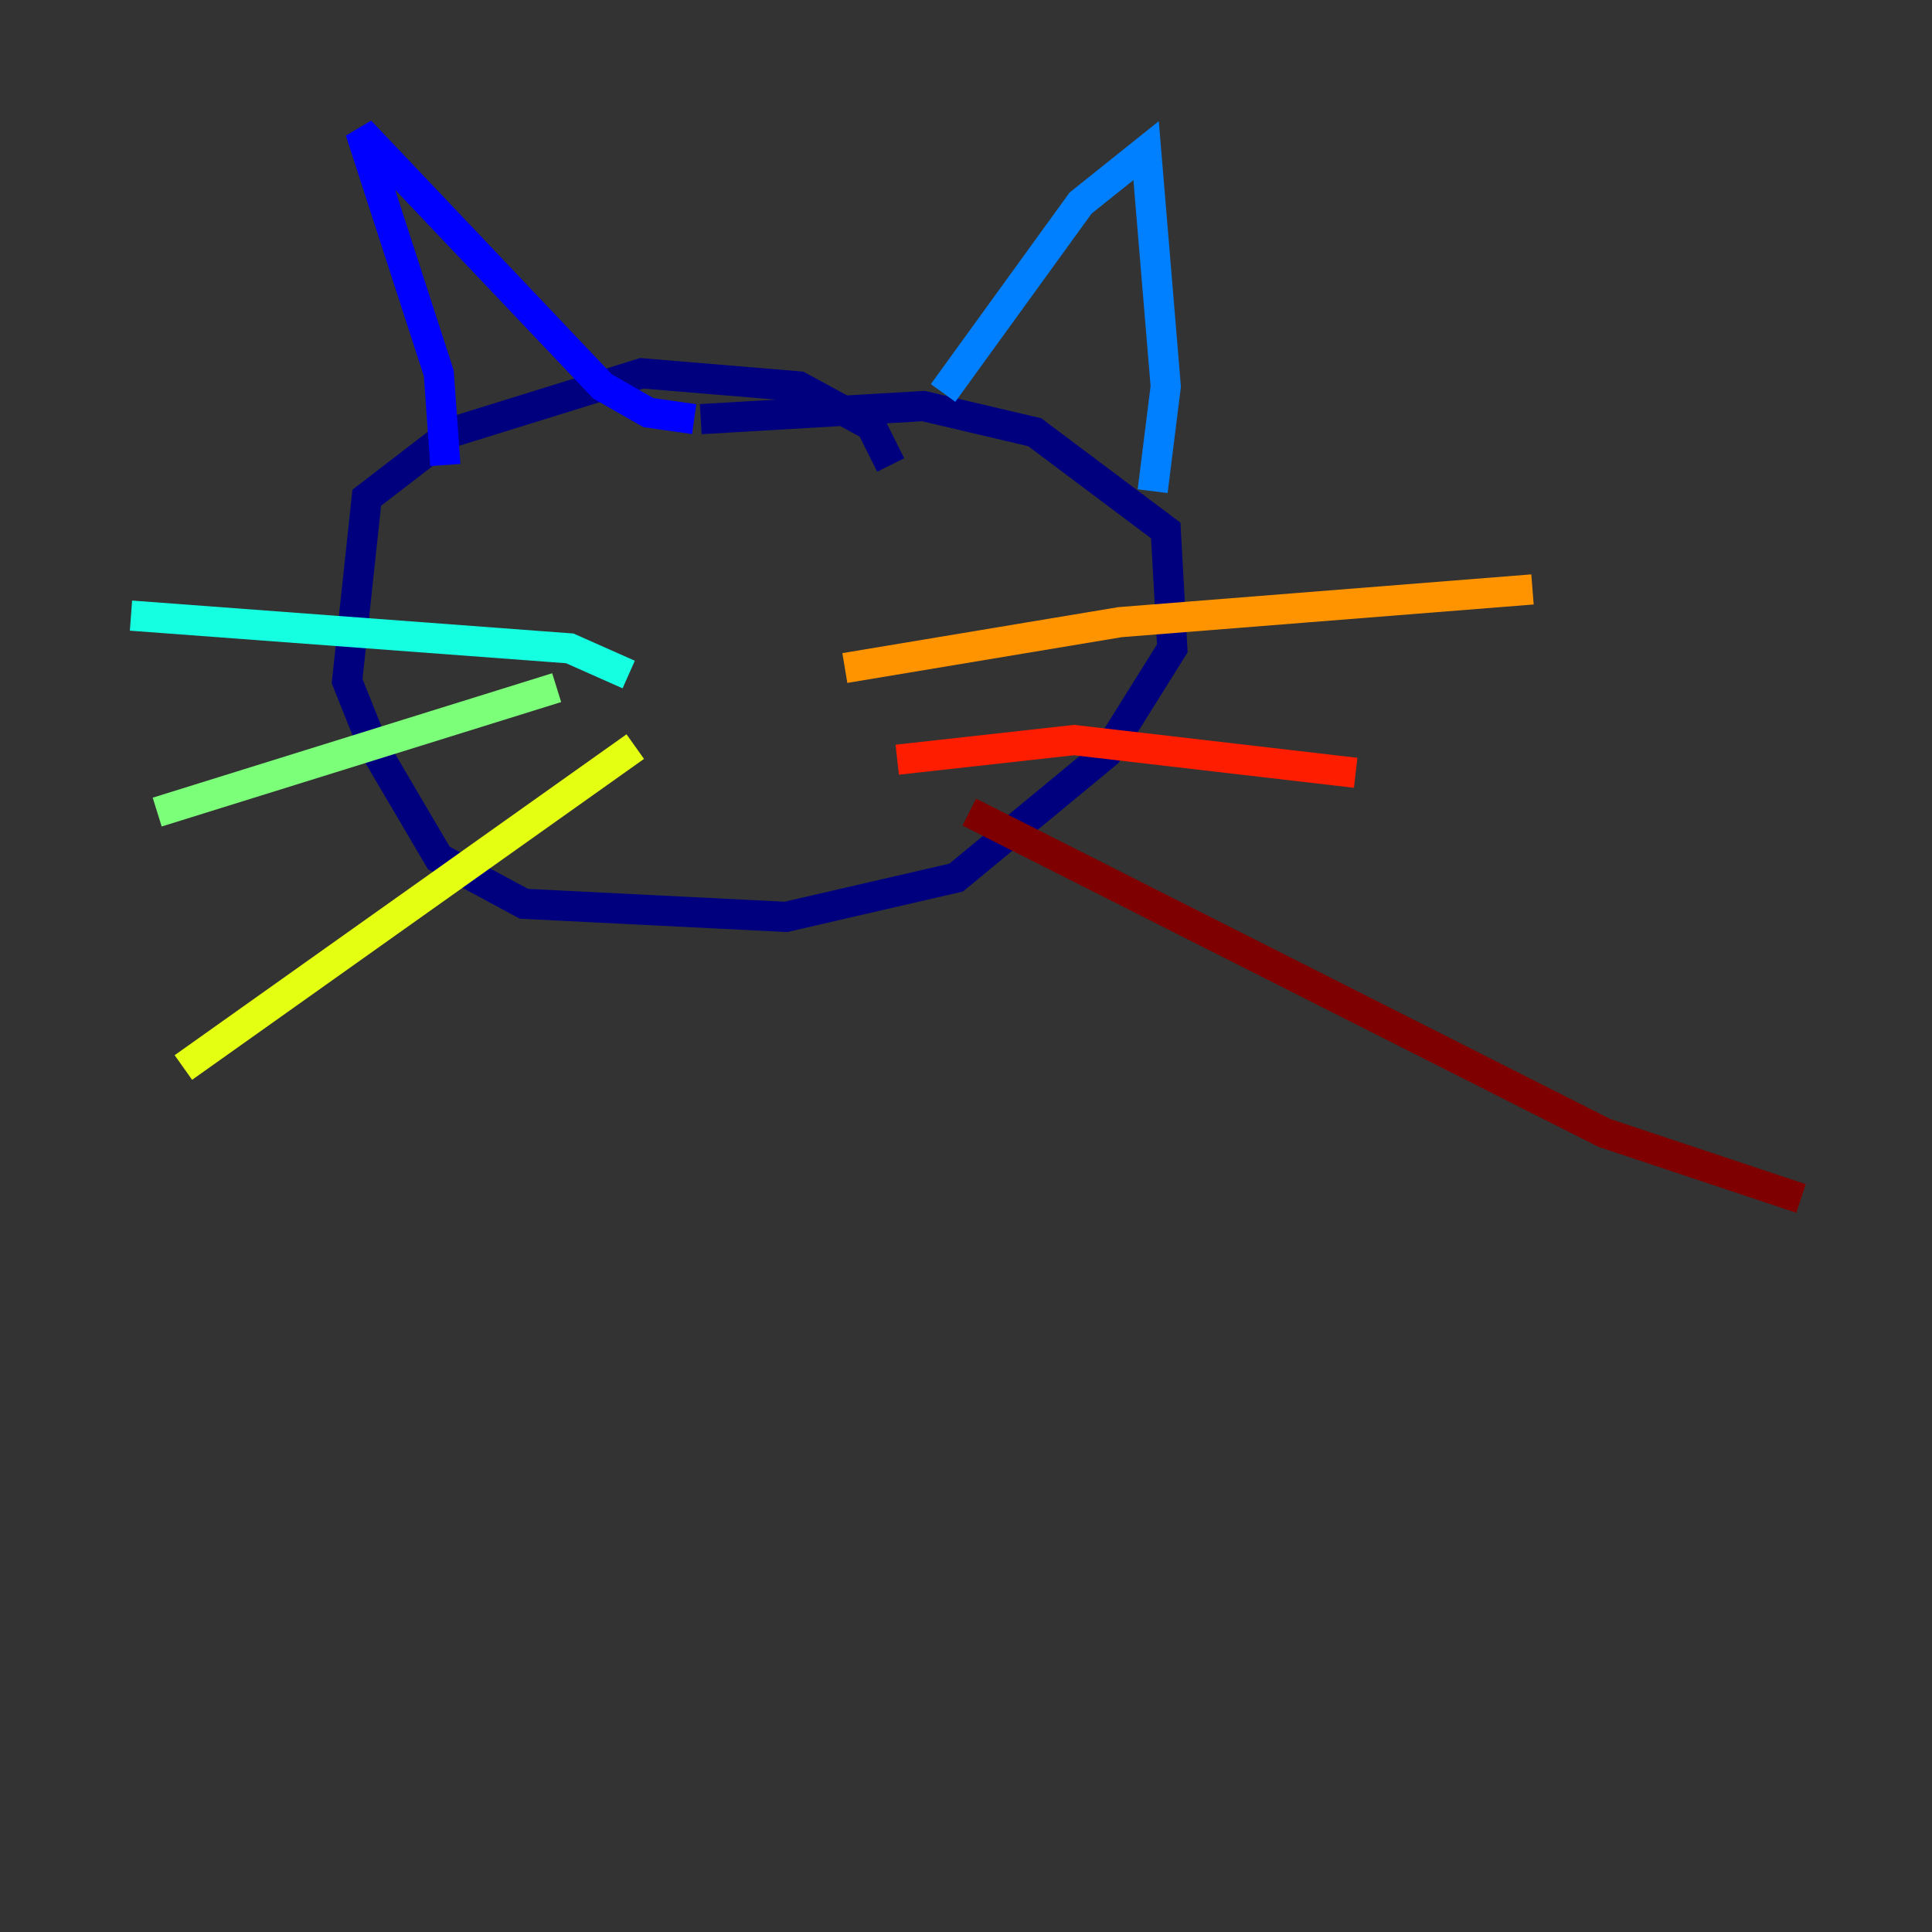 <?xml version="1.0" encoding="utf-8" ?>
<svg baseProfile="tiny" height="128" version="1.2" viewBox="0,0,128,128" width="128" xmlns="http://www.w3.org/2000/svg" xmlns:ev="http://www.w3.org/2001/xml-events" xmlns:xlink="http://www.w3.org/1999/xlink"><rect x="0" y="0" width="128" height="128" fill="#333333" stroke="none"/><defs /><polyline fill="none" points="59.01,30.807 57.709,28.203 52.936,25.6 42.522,24.732 29.939,28.637 24.298,32.976 22.997,45.125 24.732,49.464 29.071,56.841 34.712,59.878 52.068,60.746 63.349,58.142 73.329,49.898 77.668,42.956 77.234,35.146 68.556,28.637 61.18,26.902 46.427,27.77" stroke="#00007f" stroke-width="2" /><polyline fill="none" points="29.505,30.807 29.071,24.732 23.864,8.678 39.919,25.6 42.956,27.336 45.993,27.77" stroke="#0000ff" stroke-width="2" /><polyline fill="none" points="62.481,26.034 71.593,13.451 75.932,9.98 77.234,25.6 76.366,32.542" stroke="#0080ff" stroke-width="2" /><polyline fill="none" points="41.654,44.691 37.749,42.956 8.678,40.786" stroke="#15ffe1" stroke-width="2" /><polyline fill="none" points="36.881,45.559 10.414,53.803" stroke="#7cff79" stroke-width="2" /><polyline fill="none" points="42.088,49.464 12.149,70.725" stroke="#e4ff12" stroke-width="2" /><polyline fill="none" points="55.973,44.258 74.197,41.22 101.532,39.051" stroke="#ff9400" stroke-width="2" /><polyline fill="none" points="59.444,50.332 71.159,49.031 89.817,51.2" stroke="#ff1d00" stroke-width="2" /><polyline fill="none" points="64.217,53.803 106.305,75.064 119.322,79.403" stroke="#7f0000" stroke-width="2" /></svg>